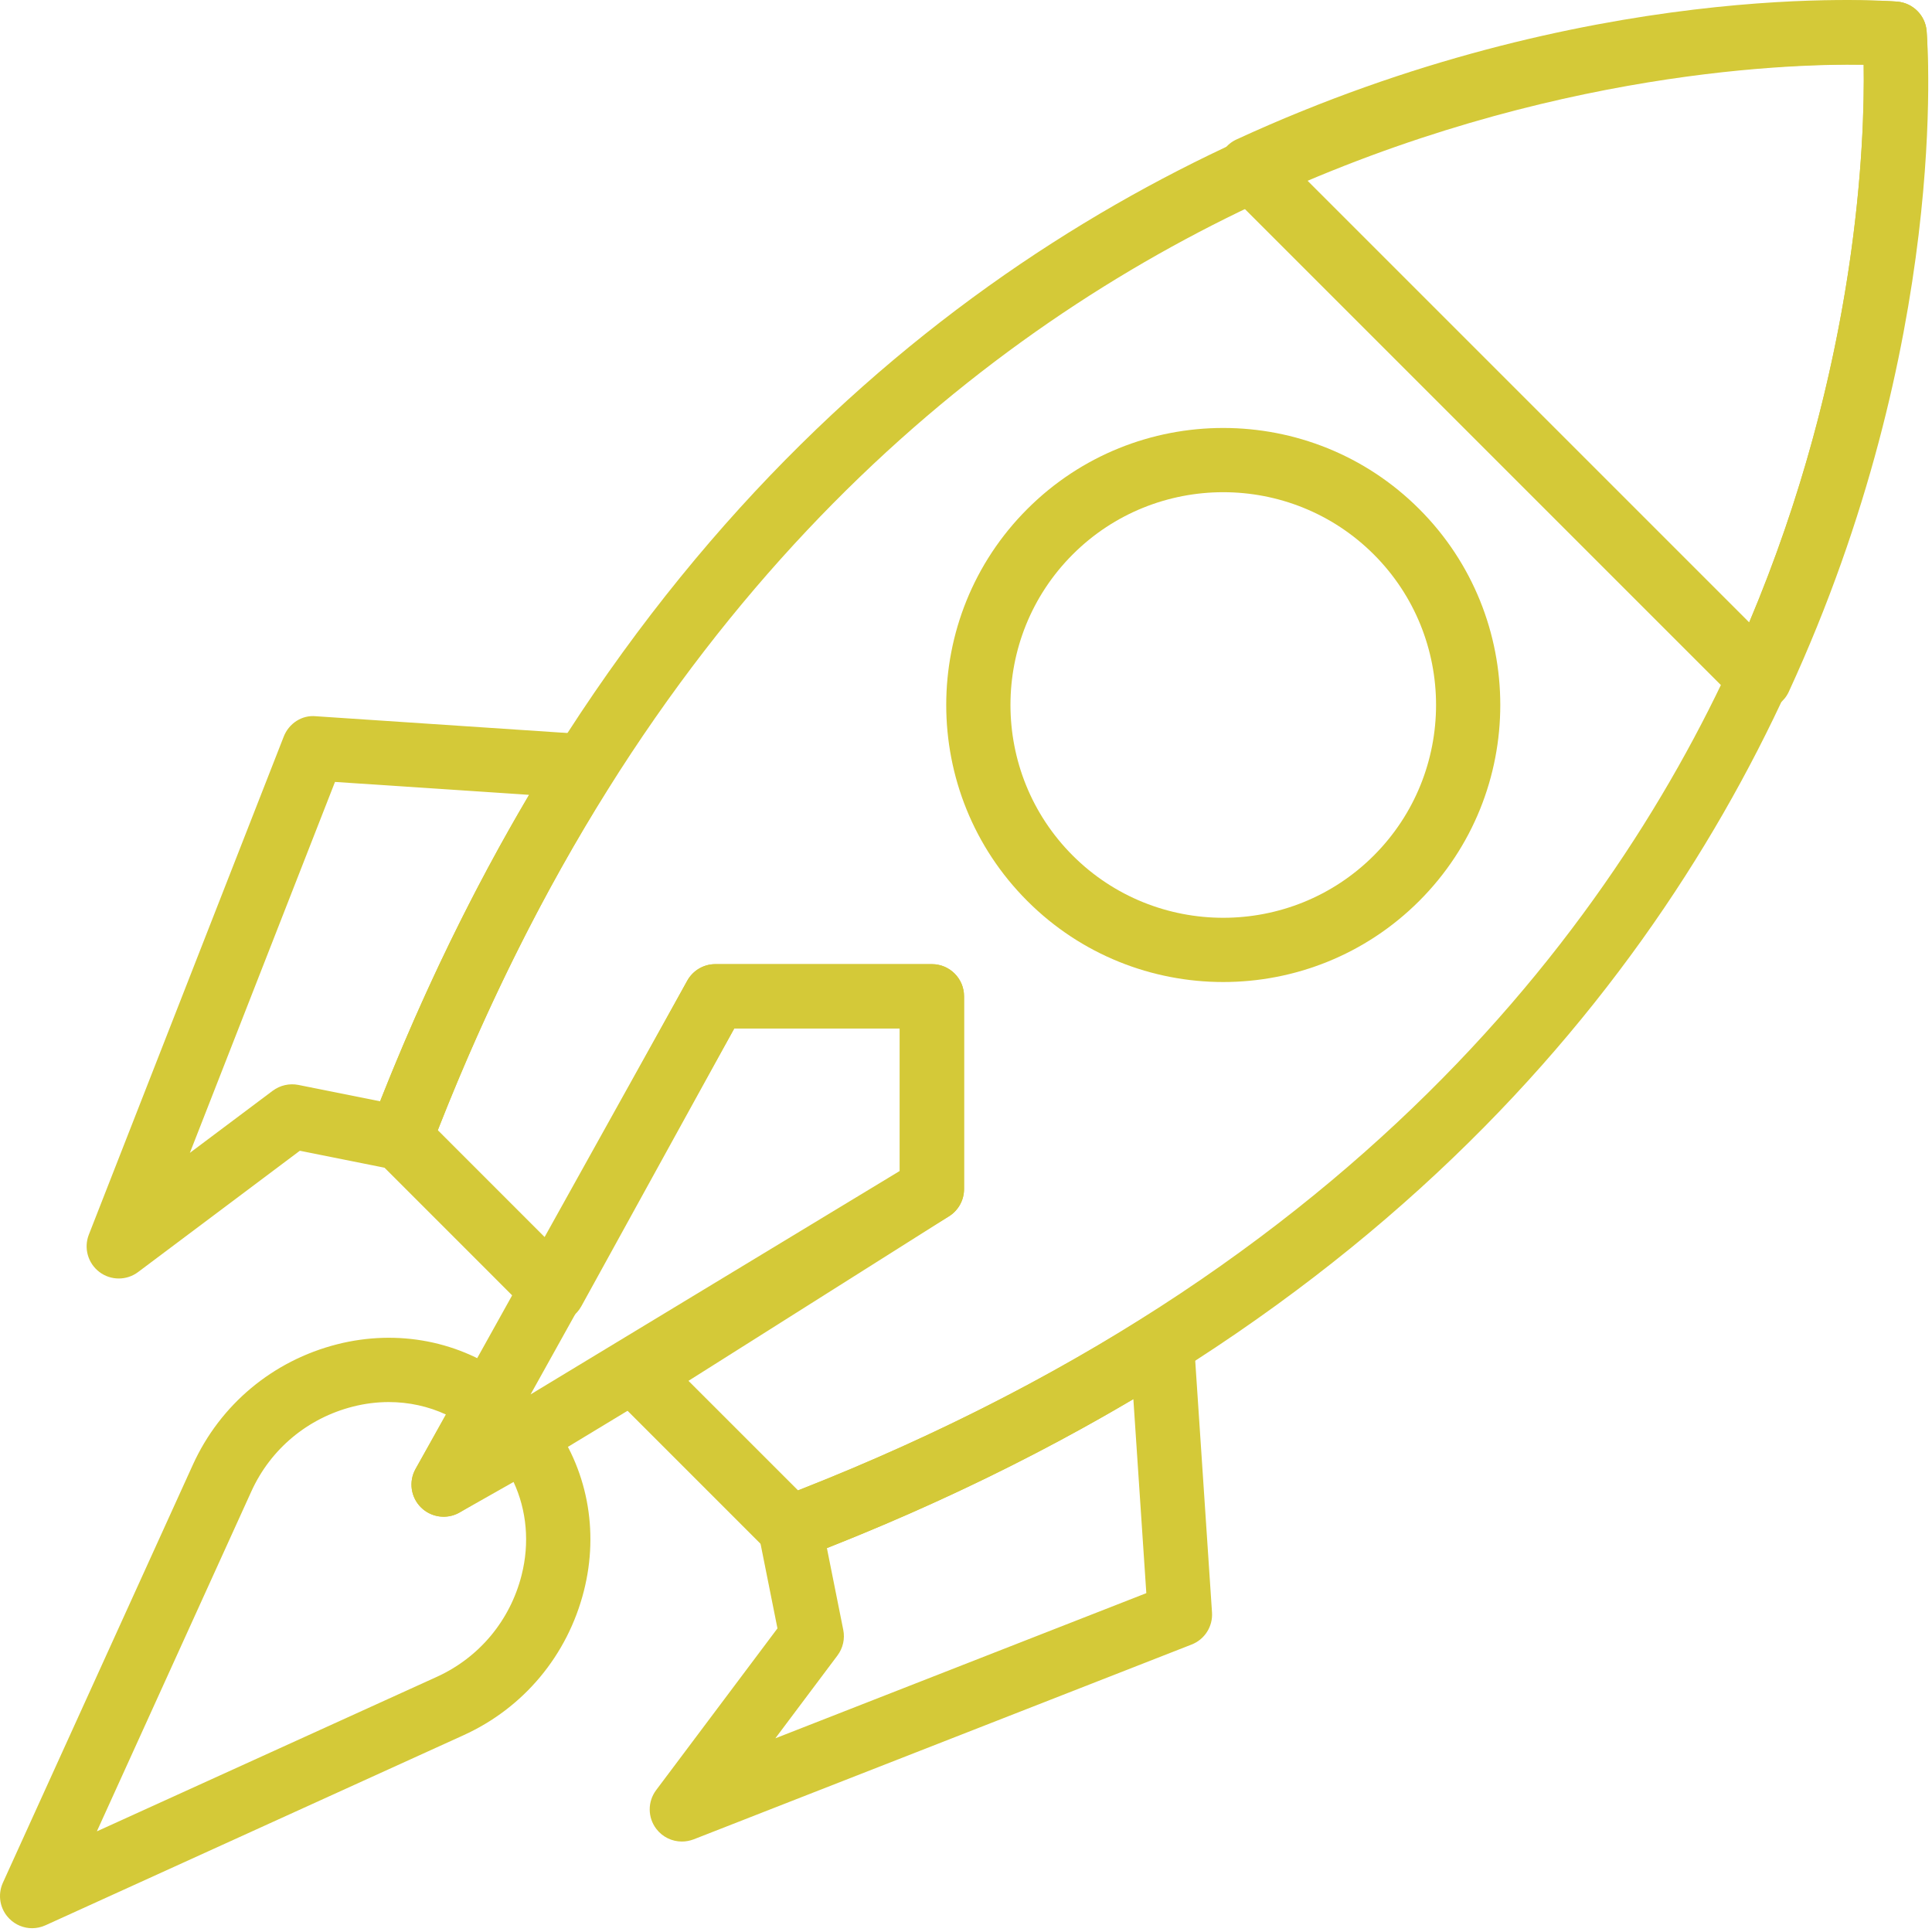 <?xml version="1.0" encoding="utf-8"?>
<svg width="51px" height="51px" viewbox="0 0 51 51" version="1.1" xmlns:xlink="http://www.w3.org/1999/xlink" xmlns="http://www.w3.org/2000/svg">
  <g id="speed">
    <path d="M13.886 0.94C13.75 0.674 13.484 0.499 13.187 0.48L6.05 0.004C5.68 -0.033 5.338 0.196 5.203 0.541L0.058 13.689C-0.08 14.042 0.033 14.443 0.335 14.673C0.486 14.789 0.668 14.846 0.848 14.846C1.027 14.846 1.206 14.79 1.357 14.677L5.628 11.474L8.114 11.972C8.519 12.052 8.925 11.83 9.072 11.442C10.408 7.945 12.015 4.692 13.848 1.777C14.007 1.524 14.021 1.206 13.886 0.94ZM7.747 10.168L5.588 9.736C5.352 9.69 5.106 9.746 4.912 9.89L2.725 11.53L6.556 1.738L11.678 2.079C10.202 4.577 8.884 7.29 7.747 10.168Z" transform="translate(2.287 18.903)" id="Shape" fill="#D4C938" stroke="none" />
    <path d="M14.843 7.93L14.367 0.793C14.347 0.494 14.172 0.229 13.906 0.093C13.64 -0.043 13.322 -0.029 13.07 0.13C10.153 1.963 6.902 3.571 3.404 4.906C3.017 5.053 2.793 5.458 2.875 5.865L3.372 8.351L0.17 12.62C-0.058 12.924 -0.057 13.341 0.173 13.643C0.337 13.859 0.589 13.978 0.848 13.978C0.952 13.978 1.056 13.959 1.158 13.921L14.306 8.777C14.651 8.642 14.868 8.299 14.843 7.93ZM3.316 11.253L4.957 9.065C5.101 8.873 5.157 8.627 5.109 8.39L4.677 6.231C7.557 5.094 10.268 3.776 12.767 2.3L13.109 7.421L3.316 11.253Z" transform="translate(17.151 34.634)" id="Shape" fill="#D4C938" stroke="none" />
    <path d="M13.738 0L8.022 0C7.714 0 7.431 0.167 7.281 0.436L0.107 13.327C-0.08 13.662 -0.017 14.083 0.259 14.35C0.421 14.506 0.634 14.587 0.848 14.587C0.999 14.587 1.151 14.547 1.287 14.464L14.177 6.663C14.431 6.51 14.586 6.235 14.586 5.938L14.586 0.848C14.586 0.38 14.206 0 13.738 0ZM12.89 5.46L3.144 11.359L8.52 1.697L8.52 1.697L12.89 1.697L12.89 5.46Z" transform="translate(10.862 25.45)" id="Shape" fill="#D4C938" stroke="none" />
    <path d="M41.139 0.805C41.105 0.392 40.777 0.065 40.364 0.03C40.082 0.008 12.148 -1.942 0.056 29.728C-0.064 30.041 0.012 30.394 0.249 30.63L4.282 34.664C4.471 34.853 4.736 34.94 5.002 34.904C5.265 34.866 5.496 34.706 5.625 34.473L9.666 27.135L14.033 27.135L14.033 30.909L6.652 35.57C6.434 35.708 6.29 35.937 6.261 36.193C6.232 36.45 6.322 36.705 6.505 36.887L10.538 40.921C10.7 41.083 10.917 41.169 11.138 41.169C11.24 41.169 11.342 41.152 11.441 41.114C43.112 29.021 41.163 1.086 41.139 0.805ZM36.689 15.856C33.712 23.221 26.901 33.233 11.348 39.331L8.455 36.439L15.334 32.095C15.58 31.939 15.73 31.669 15.73 31.378L15.73 26.288C15.73 25.82 15.35 25.44 14.881 25.44L9.164 25.44C8.854 25.44 8.57 25.608 8.421 25.879L4.682 32.667L1.838 29.822C12.453 2.743 35.078 1.635 39.477 1.697C39.508 3.675 39.327 9.33 36.689 15.856Z" transform="translate(9.719 0.012)" id="Shape" fill="#D4C938" stroke="none" />
    <path d="M14.531 2.152C14.347 1.908 14.053 1.789 13.766 1.82C13.796 1.531 13.677 1.239 13.433 1.054C12.154 0.087 10.503 -0.234 8.903 0.171C7.204 0.603 5.814 1.762 5.091 3.352L0.076 14.386C-0.07 14.709 -0.002 15.088 0.249 15.337C0.411 15.5 0.628 15.586 0.848 15.586C0.967 15.586 1.087 15.56 1.2 15.509L12.233 10.493C13.823 9.772 14.982 8.382 15.413 6.683C15.82 5.084 15.498 3.432 14.531 2.152ZM13.769 6.266C13.466 7.463 12.65 8.441 11.532 8.95L2.557 13.029L6.636 4.053C7.144 2.935 8.123 2.119 9.32 1.816C9.635 1.736 9.951 1.697 10.263 1.697C10.792 1.697 11.309 1.81 11.779 2.029L10.972 3.459C10.784 3.79 10.841 4.207 11.111 4.476C11.381 4.746 11.797 4.802 12.128 4.615L13.557 3.806C13.905 4.555 13.984 5.419 13.769 6.266Z" transform="translate(0 35.314)" id="Shape" fill="#D4C938" stroke="none" />
    <path d="M18.711 0.818C18.677 0.405 18.349 0.077 17.936 0.043C17.605 0.016 9.742 -0.579 0.494 3.681C0.242 3.796 0.063 4.029 0.013 4.302C-0.036 4.575 0.052 4.855 0.248 5.051L13.702 18.505C13.863 18.665 14.079 18.753 14.302 18.753C14.352 18.753 14.402 18.749 14.452 18.74C14.725 18.691 14.957 18.512 15.073 18.26C19.334 9.012 18.738 1.148 18.711 0.818ZM14.027 16.429L2.324 4.726C9.094 1.868 15.023 1.671 17.05 1.705C17.084 3.733 16.893 9.643 14.027 16.429Z" transform="translate(32.147 0)" id="Shape" fill="#D4C938" stroke="none" />
    <path d="M12.486 2.14C9.633 -0.713 4.992 -0.713 2.14 2.14C-0.713 4.992 -0.713 9.633 2.14 12.486C3.566 13.913 5.439 14.626 7.312 14.626C9.186 14.626 11.059 13.912 12.486 12.486C15.339 9.633 15.339 4.992 12.486 2.14ZM11.287 11.287C9.096 13.478 5.53 13.478 3.339 11.287C1.148 9.095 1.148 5.53 3.339 3.339C4.434 2.244 5.874 1.696 7.313 1.696C8.751 1.696 10.191 2.244 11.287 3.339C13.478 5.53 13.478 9.095 11.287 11.287Z" transform="translate(24.978 11.297)" id="Shape" fill="#D4C938" stroke="none" />
  </g>
</svg>